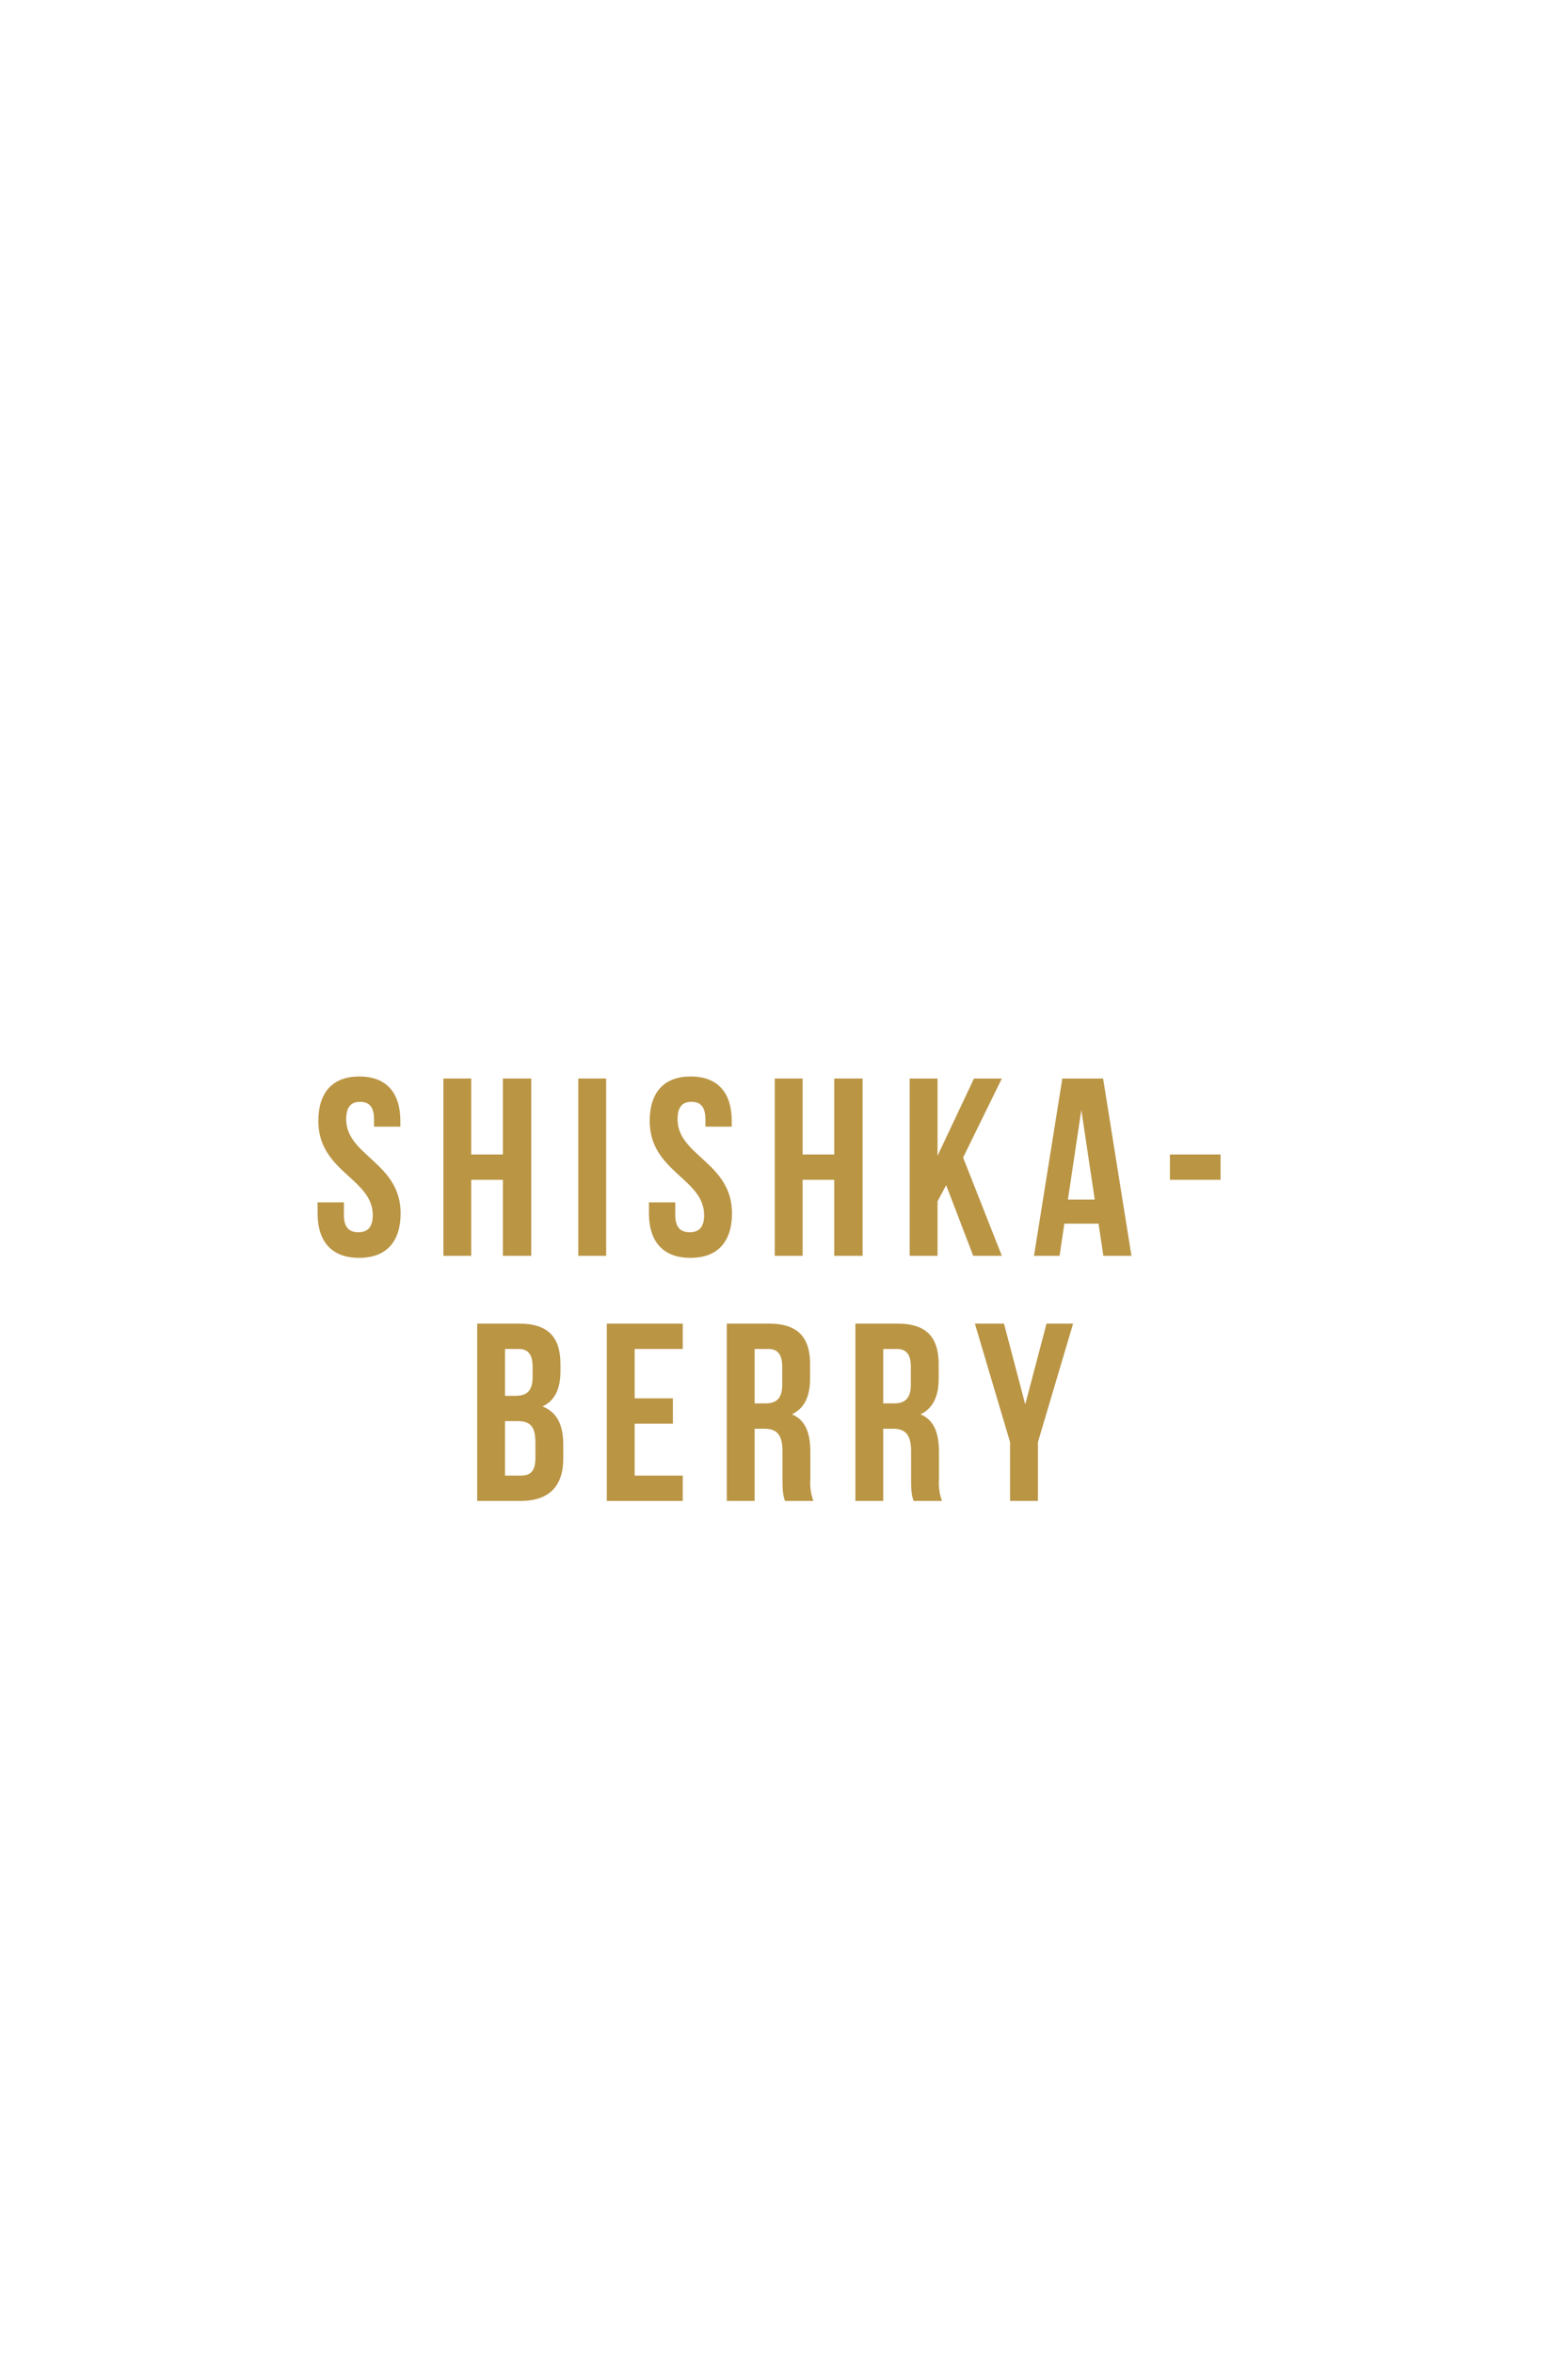 <svg xmlns="http://www.w3.org/2000/svg" width="320" height="480" viewBox="0 0 320 480"><defs><style>.cls-1{fill:#ba9544;}</style></defs><title>Frame1 - Shishkaberry</title><g id="Content"><path class="cls-1" d="M73.337,219.6c5.528,0,8.37,3.307,8.37,9.093v1.137H76.334v-1.498c0-2.584-1.033-3.565-2.842-3.565-1.808,0-2.842.981-2.842,3.565,0,7.439,11.108,8.835,11.108,19.168,0,5.787-2.893,9.094-8.473,9.094s-8.473-3.307-8.473-9.094v-2.222h5.373v2.583c0,2.584,1.137,3.514,2.945,3.514,1.808,0,2.945-.93,2.945-3.514,0-7.439-11.108-8.835-11.108-19.168C64.967,222.906,67.809,219.6,73.337,219.6Z"/><path class="cls-1" d="M96.172,256.179h-5.683v-36.166h5.683v15.5h6.458v-15.5H108.417v36.166h-5.787v-15.5h-6.458Z"/><path class="cls-1" d="M118.024,220.013h5.684v36.166h-5.684Z"/><path class="cls-1" d="M140.963,219.6c5.528,0,8.37,3.307,8.37,9.093v1.137H143.96v-1.498c0-2.584-1.033-3.565-2.842-3.565-1.808,0-2.842.981-2.842,3.565,0,7.439,11.108,8.835,11.108,19.168,0,5.787-2.893,9.094-8.473,9.094s-8.473-3.307-8.473-9.094v-2.222h5.373v2.583c0,2.584,1.137,3.514,2.945,3.514,1.808,0,2.945-.93,2.945-3.514,0-7.439-11.108-8.835-11.108-19.168C132.593,222.906,135.435,219.6,140.963,219.6Z"/><path class="cls-1" d="M163.798,256.179h-5.684v-36.166h5.684v15.5h6.458v-15.5h5.787v36.166h-5.787v-15.5h-6.458Z"/><path class="cls-1" d="M193.091,241.764l-1.757,3.307v11.108h-5.684v-36.166H191.334v15.758l7.44-15.758h5.683l-7.905,16.12,7.905,20.046h-5.838Z"/><path class="cls-1" d="M230.909,256.179h-5.735l-.982-6.562H217.217l-.981,6.562h-5.218l5.787-36.166h8.318ZM217.94,244.709H223.417l-2.738-18.29Z"/><path class="cls-1" d="M238.76,235.513h10.333v5.166H238.76Z"/><path class="cls-1" d="M114.383,278.331v1.291c0,3.721-1.137,6.097-3.668,7.285,3.048,1.188,4.237,3.927,4.237,7.75v2.945c0,5.58-2.945,8.576-8.628,8.576H97.385v-36.166h8.577C111.852,270.013,114.383,272.751,114.383,278.331Zm-11.315-3.151v9.558H105.29c2.118,0,3.41-.93,3.41-3.823v-2.015c0-2.584-.878-3.72-2.893-3.72Zm0,14.725v11.108h3.255c1.912,0,2.945-.879,2.945-3.565V294.296c0-3.358-1.085-4.392-3.668-4.392Z"/><path class="cls-1" d="M129.52,285.254h7.802v5.167H129.52v10.592h9.816v5.166H123.837v-36.166h15.5v5.167H129.52Z"/><path class="cls-1" d="M160.208,306.179c-.31-.93-.517-1.498-.517-4.443v-5.683c0-3.358-1.137-4.599-3.72-4.599H154.008v14.725h-5.683v-36.166h8.576c5.89,0,8.422,2.738,8.422,8.318v2.842c0,3.72-1.188,6.147-3.72,7.336,2.842,1.188,3.772,3.927,3.772,7.698v5.58a10.649,10.649,0,0,0,.62,4.392Zm-6.2-30.999v11.107H156.23c2.118,0,3.41-.93,3.41-3.823v-3.564c0-2.584-.878-3.72-2.893-3.72Z"/><path class="cls-1" d="M186.453,306.179c-.31-.93-.517-1.498-.517-4.443v-5.683c0-3.358-1.137-4.599-3.72-4.599h-1.963v14.725h-5.683v-36.166h8.576c5.89,0,8.422,2.738,8.422,8.318v2.842c0,3.72-1.188,6.147-3.72,7.336,2.842,1.188,3.772,3.927,3.772,7.698v5.58a10.649,10.649,0,0,0,.62,4.392Zm-6.2-30.999v11.107h2.222c2.118,0,3.41-.93,3.41-3.823v-3.564c0-2.584-.878-3.72-2.893-3.72Z"/><path class="cls-1" d="M206.136,294.192l-7.182-24.18h5.942l4.34,16.481,4.34-16.481H219.001l-7.181,24.18v11.986h-5.684Z"/></g></svg>